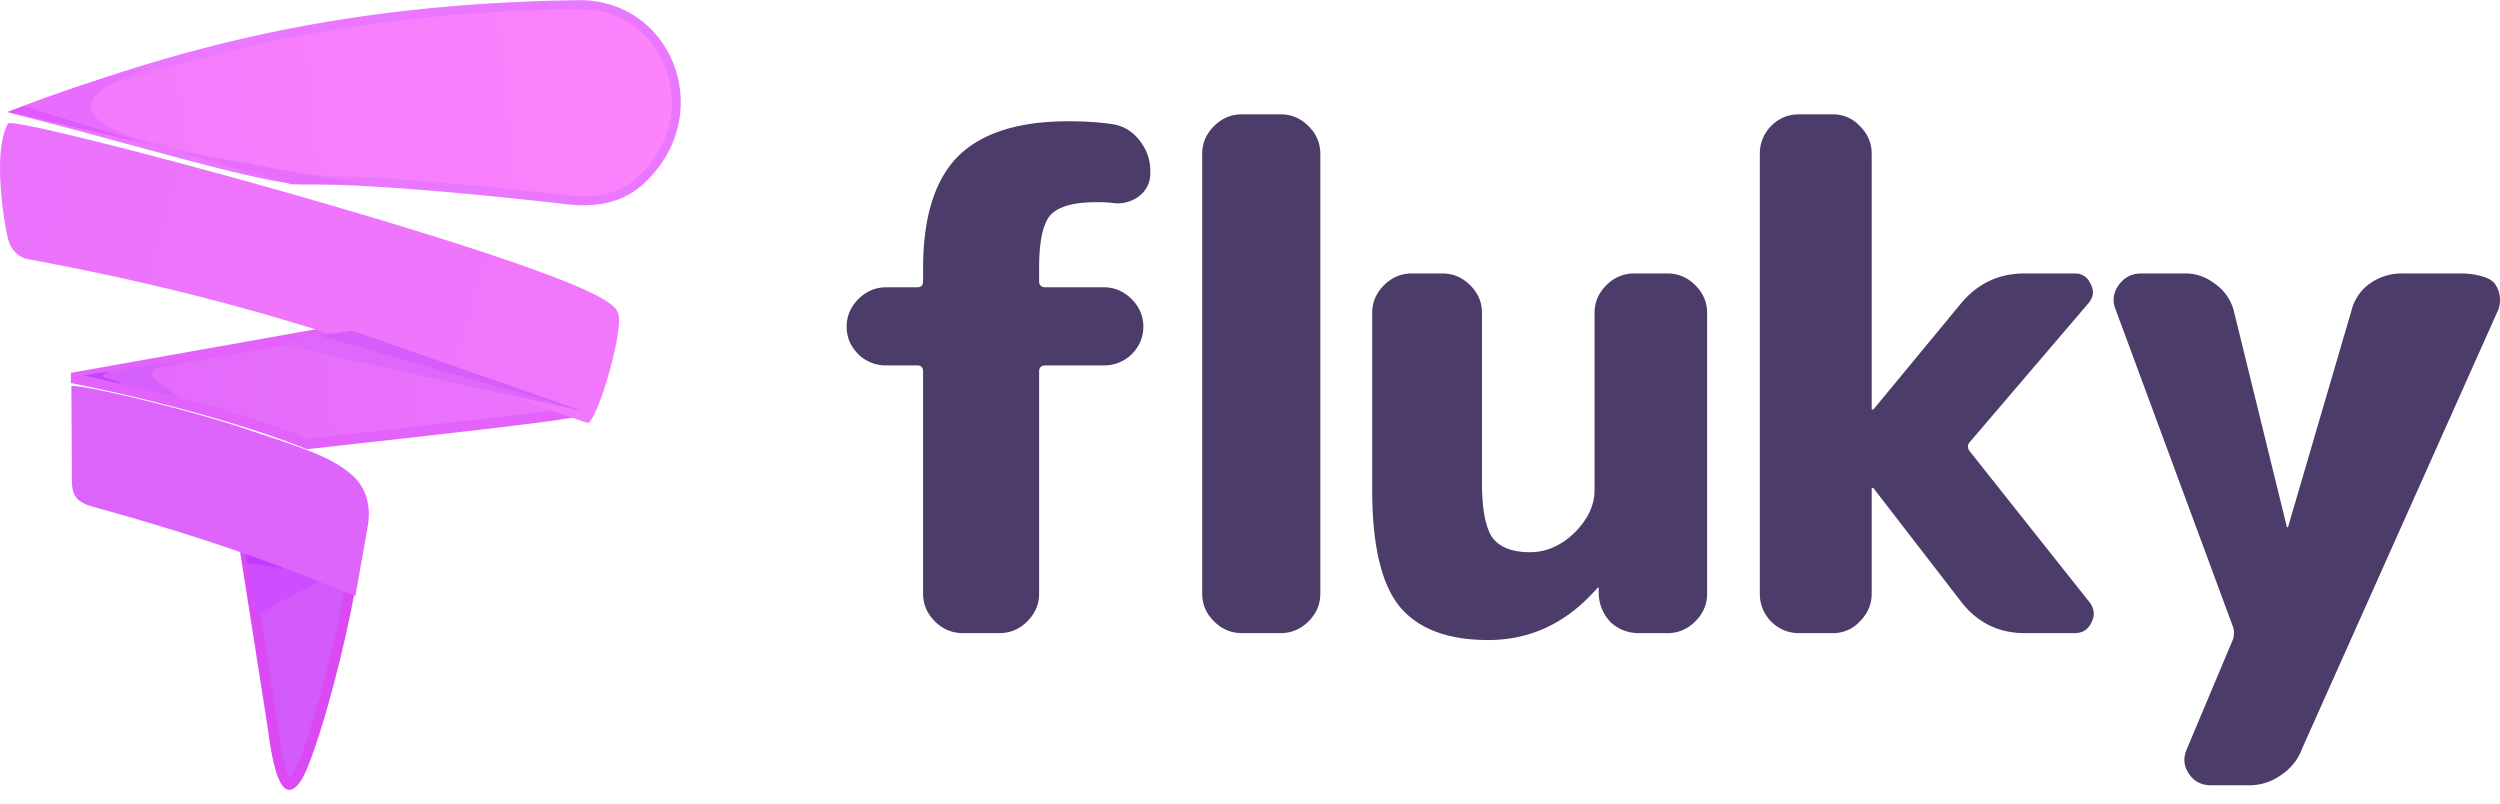 <svg width="168" height="54" viewBox="0 0 168 54" fill="none" xmlns="http://www.w3.org/2000/svg"><path d="M59.556 24.557a2.643 2.643 0 0 1-1.868-.743c-.529-.527-.794-1.147-.794-1.86 0-.712.265-1.332.794-1.859.53-.527 1.152-.79 1.868-.79h2.101c.25 0 .374-.14.374-.418v-.837c0-3.44.778-5.95 2.335-7.53 1.587-1.58 4.062-2.37 7.424-2.37 1.09 0 2.055.061 2.895.185.748.093 1.37.45 1.868 1.07.498.62.747 1.316.747 2.091v.14c0 .65-.264 1.177-.793 1.58a2.394 2.394 0 0 1-1.775.418 9.325 9.325 0 0 0-1.074-.046c-1.525 0-2.553.294-3.082.883-.498.589-.747 1.766-.747 3.532v.884c0 .278.14.418.42.418h3.923c.716 0 1.338.263 1.868.79.529.527.793 1.147.793 1.86 0 .712-.264 1.332-.793 1.859a2.643 2.643 0 0 1-1.868.743h-3.923c-.28 0-.42.14-.42.419v14.92c0 .712-.264 1.332-.794 1.859-.529.527-1.152.79-1.867.79h-2.475c-.716 0-1.339-.263-1.868-.79-.53-.527-.794-1.147-.794-1.86v-14.92c0-.278-.125-.418-.374-.418h-2.1zM83.45 42.545c-.716 0-1.339-.263-1.868-.79-.53-.527-.794-1.147-.794-1.86v-29.56c0-.714.265-1.333.794-1.86.53-.527 1.152-.79 1.868-.79h2.615c.716 0 1.338.263 1.868.79.529.527.793 1.146.793 1.86v29.56c0 .713-.264 1.333-.793 1.86-.53.527-1.152.79-1.868.79H83.45zm16.56.465c-2.74 0-4.732-.76-5.977-2.277-1.214-1.519-1.821-4.122-1.821-7.81V21.026c0-.713.264-1.333.793-1.86.53-.526 1.152-.79 1.868-.79h2.055c.716 0 1.338.264 1.868.79.529.527.793 1.147.793 1.86v11.387c0 1.798.234 3.037.701 3.719.498.65 1.339.976 2.522.976 1.089 0 2.085-.434 2.988-1.301.903-.9 1.354-1.86 1.354-2.882v-11.9c0-.712.265-1.332.794-1.859.529-.526 1.152-.79 1.868-.79h2.241c.716 0 1.339.264 1.868.79.529.527.794 1.147.794 1.86v18.87c0 .713-.265 1.333-.794 1.86-.529.527-1.152.79-1.868.79h-1.914c-.747 0-1.386-.248-1.915-.744a2.858 2.858 0 0 1-.794-1.905v-.372c0-.031-.015-.047-.046-.047l-.094.093c-2.023 2.294-4.451 3.44-7.284 3.44zm20.865-.465c-.716 0-1.339-.263-1.868-.79a2.618 2.618 0 0 1-.747-1.86v-29.56c0-.714.249-1.333.747-1.86.529-.527 1.152-.79 1.868-.79h2.288a2.41 2.41 0 0 1 1.821.79c.529.527.794 1.146.794 1.86v17.15c0 .031.016.047.047.047l.093-.047 5.837-7.065c1.121-1.363 2.553-2.045 4.296-2.045h3.362c.498 0 .856.233 1.074.698.249.464.202.898-.14 1.3l-7.985 9.343c-.156.186-.156.388 0 .605L140.44 40.5c.312.434.343.883.094 1.348-.218.465-.592.697-1.121.697h-3.362c-1.743 0-3.16-.697-4.249-2.091l-5.884-7.623c-.031-.031-.062-.047-.093-.047s-.047.016-.047.047v7.065c0 .712-.265 1.332-.794 1.859a2.411 2.411 0 0 1-1.821.79h-2.288zm29.201-.372l-7.891-21.334c-.249-.589-.187-1.147.186-1.674.374-.526.888-.79 1.541-.79h2.942c.747 0 1.432.248 2.055.744a3.168 3.168 0 0 1 1.214 1.813l3.549 14.455c0 .031.015.047.046.047.032 0 .047-.016.047-.047l4.249-14.502a3.165 3.165 0 0 1 1.215-1.813 3.696 3.696 0 0 1 2.194-.697h4.005c.623 0 1.856.17 2.229.698.374.526.435 1.177.217 1.766l-13.175 29.468a3.58 3.58 0 0 1-1.401 1.767 3.629 3.629 0 0 1-2.148.697h-2.568c-.654 0-1.152-.263-1.494-.79-.343-.496-.389-1.038-.14-1.627l3.128-7.437a1.528 1.528 0 0 0 0-.744z" fill="#4B3C6A"/><path d="M23.886 22.006L4.83 25.397c7.515 1.503 13.508 3.45 15.834 4.434 6.262-.716 19.34-2.081 18.534-2.35-.407-.136-10.214-3.328-15.313-5.475z" fill="url(#a)" stroke="#E462FC" stroke-width=".7"/><path d="M18.328 48.8l-.002-.01-2.053-13.088.47.206a255.966 255.966 0 0 1 6.84 3.207c-.29 1.874-.95 4.787-1.673 7.437a58.734 58.734 0 0 1-1.136 3.736c-.182.523-.356.976-.516 1.338-.162.37-.3.622-.408.76-.2.26-.335.334-.395.344-.01.002-.084.02-.224-.187-.148-.218-.31-.608-.467-1.234-.156-.62-.303-1.443-.436-2.509z" fill="url(#b)" stroke="#DB49F5" stroke-width=".7"/><path d="M16.37 36.23l5.905 2.415-5.1 2.684-.804-5.099z" fill="#CE4DFF"/><path d="M22.275 38.645a.142.142 0 0 1-.028-.004l-5.635-.8-.241-1.61c2.083.867 5.481 2.325 5.876 2.41l.028.004z" fill="#C438FF"/><path d="M16.37 28.08c-3.827-1.275-9.394-2.585-11.004-2.8l-.569-.053.032 5.904c0 1.073-.05 1.816 1.343 2.2 7.782 2.147 12.702 3.964 17.712 6.021l.805-4.562c.268-1.353 0-2.684-1.074-3.606-1.42-1.22-3.22-1.761-7.246-3.103z" fill="url(#c)" filter="url(#d)"/><path d="M43.525 11.646l-.004.004c-.514.576-1.148 1.098-2 1.438-.853.34-1.943.506-3.378.342-9.397-1.073-15.047-1.373-17.75-1.343-.632.007-1.708-.167-3.11-.473-1.395-.304-3.084-.733-4.928-1.221-1.285-.341-2.646-.711-4.033-1.088A434.432 434.432 0 0 0 1.53 7.496C12.245 3.416 23.224.526 38.846.313c5.934-.081 8.76 6.937 4.679 11.333z" fill="url(#e)" stroke="#EA77FF" stroke-width=".6"/><path d="M40.53 19.399C35.162 16.179 1.08 7.054.543 7.59c-1.074 1.879-.269 6.71 0 7.783.195.781.799 1.266 1.341 1.342 17.17 3.186 25.764 6.978 37.572 11.003.537.183 2.166-5.08 2.147-6.977-.006-.572-.268-.86-1.073-1.342z" fill="url(#f)" filter="url(#g)"/><path d="M23.67 22.221l15.512 5.421-20.664-4.562 5.152-.859z" fill="#DF68FC"/><path d="M11.67 10.105l2.286.532a55.603 55.603 0 0 1-2.287-.532L.537 7.515C3.042 6.53 7.783 4.83 9.93 4.561c1.42-.177-10.434 2.415 1.74 5.543z" fill="#E86DFF"/><path d="M11.54 10.083l8.05 2.304h4.831L11.54 10.083z" fill="#E76EFC"/><path d="M5.635 25.227l6.441 1.512c-2.147-1.61-3.075-1.939.805-2.586l-7.246 1.074z" fill="#D660FB"/><path d="M23.67 22.221l15.511 5.421-17.712-5.099 2.2-.322z" fill="#D55EFB"/><path d="M5.635 25.227l2.684.622c-1.074-.554-1.879-.43-1.074-.864l-1.61.242z" fill="#C444FA"/><path d="M1.61 7.13l-1.073.384 8.856 2.032-7.782-2.415z" fill="#DF59FF"/><defs><filter id="d" x="4.797" y="25.227" width="19.988" height="14.126" filterUnits="userSpaceOnUse" color-interpolation-filters="sRGB"><feFlood flood-opacity="0" result="BackgroundImageFix"/><feBlend in="SourceGraphic" in2="BackgroundImageFix" result="shape"/><feColorMatrix in="SourceAlpha" values="0 0 0 0 0 0 0 0 0 0 0 0 0 0 0 0 0 0 127 0" result="hardAlpha"/><feOffset dy=".7"/><feComposite in2="hardAlpha" operator="arithmetic" k2="-1" k3="1"/><feColorMatrix values="0 0 0 0 0.91 0 0 0 0 0.486 0 0 0 0 0.984 0 0 0 1 0"/><feBlend in2="shape" result="effect1_innerShadow"/></filter><filter id="g" x="0" y="7.568" width="41.603" height="20.155" filterUnits="userSpaceOnUse" color-interpolation-filters="sRGB"><feFlood flood-opacity="0" result="BackgroundImageFix"/><feBlend in="SourceGraphic" in2="BackgroundImageFix" result="shape"/><feColorMatrix in="SourceAlpha" values="0 0 0 0 0 0 0 0 0 0 0 0 0 0 0 0 0 0 127 0" result="hardAlpha"/><feOffset dy=".7"/><feComposite in2="hardAlpha" operator="arithmetic" k2="-1" k3="1"/><feColorMatrix values="0 0 0 0 0.945 0 0 0 0 0.514 0 0 0 0 0.988 0 0 0 1 0"/><feBlend in2="shape" result="effect1_innerShadow"/></filter><linearGradient id="a" x1="10.199" y1="26.471" x2="37.036" y2="25.129" gradientUnits="userSpaceOnUse"><stop stop-color="#E36AFB"/><stop offset="1" stop-color="#EC74FC"/></linearGradient><linearGradient id="b" x1="15.801" y1="44.724" x2="23.6" y2="46.708" gradientUnits="userSpaceOnUse"><stop stop-color="#D159FB"/><stop offset="1" stop-color="#D45CFB"/></linearGradient><linearGradient id="c" x1="4.829" y1="28.514" x2="22.852" y2="35.987" gradientUnits="userSpaceOnUse"><stop stop-color="#DC64FB"/><stop offset="1" stop-color="#DE65FB"/></linearGradient><linearGradient id="e" x1="1.879" y1="10.632" x2="44.527" y2="7.009" gradientUnits="userSpaceOnUse"><stop stop-color="#F279FC"/><stop offset="1" stop-color="#FC83FC"/></linearGradient><linearGradient id="f" x1="1.073" y1="11.313" x2="41.866" y2="22.853" gradientUnits="userSpaceOnUse"><stop stop-color="#EB72FC"/><stop offset="1" stop-color="#F178FC"/></linearGradient></defs></svg>